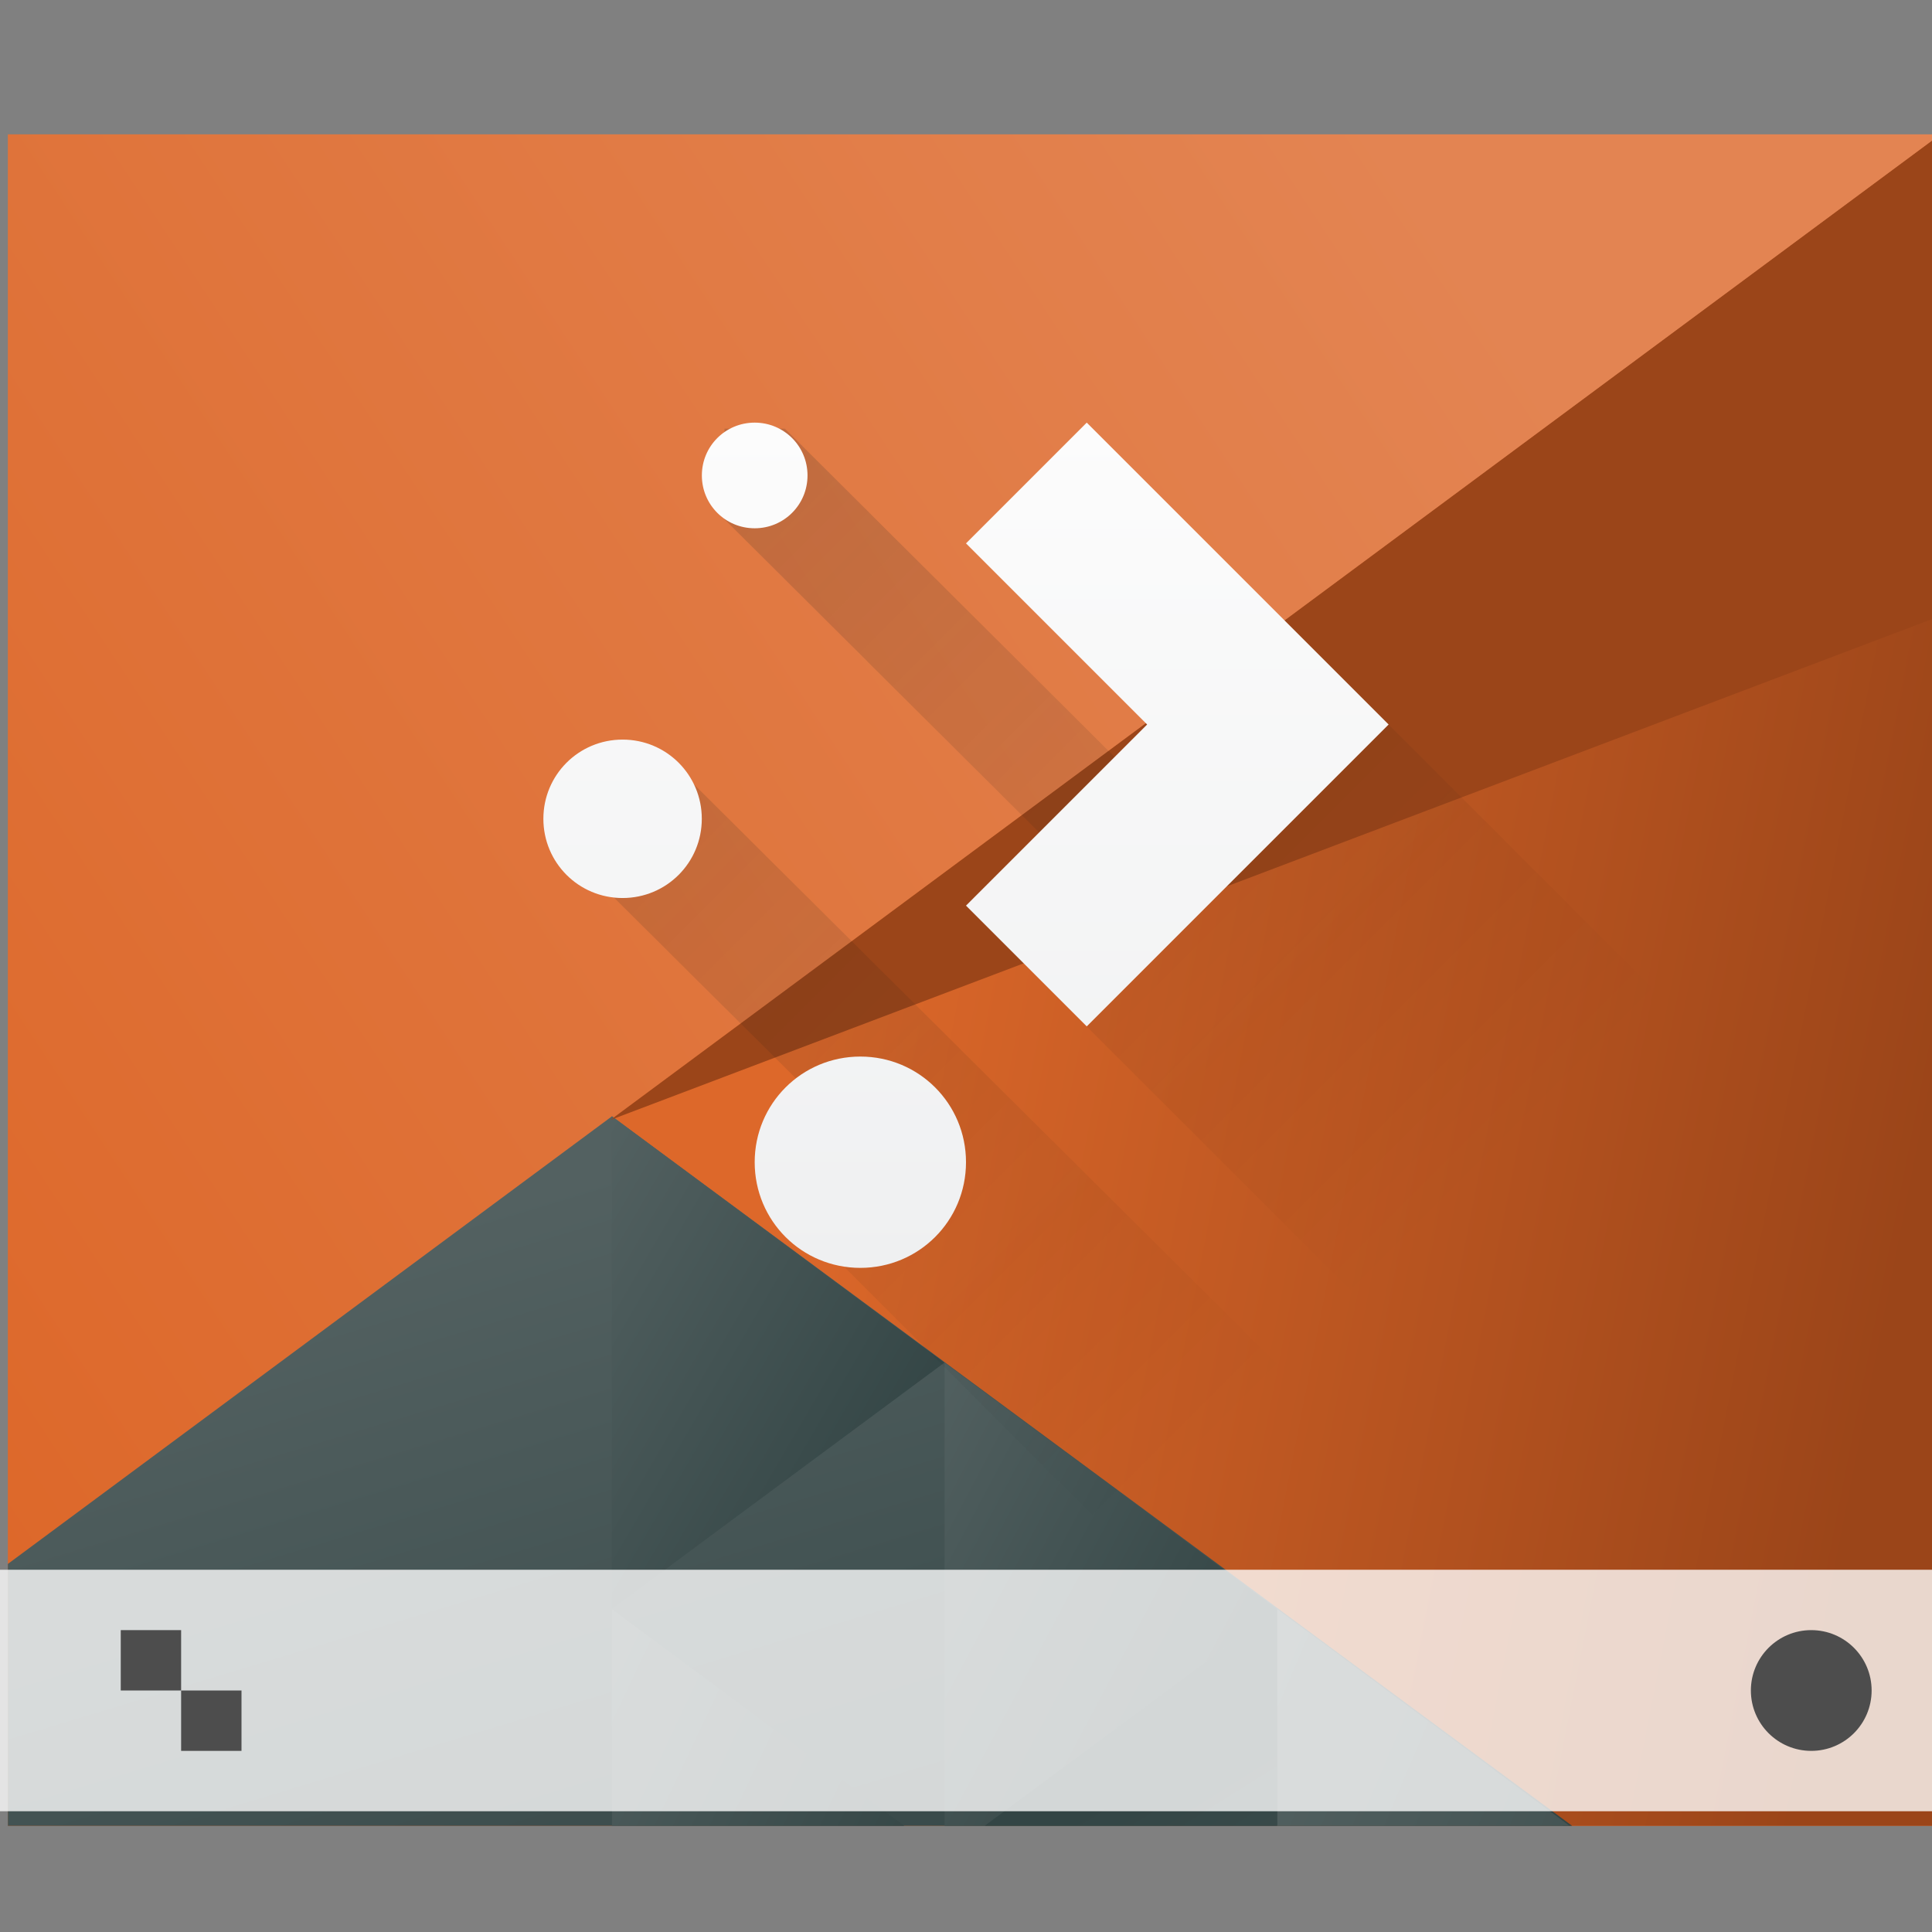 <?xml version="1.0" encoding="UTF-8" standalone="no"?>

<!-- Created with Inkscape (http://www.inkscape.org/) -->
<svg width="32" version="1.1" xmlns="http://www.w3.org/2000/svg" height="32" xmlns:xlink="http://www.w3.org/1999/xlink" xmlns:inkscape="http://www.inkscape.org/namespaces/inkscape">
 <rect width="100%" height="100%" fill="#808080" stroke="none"/>
 <defs id="defs5455">
  <linearGradient inkscape:collect="always" id="linearGradient4219">
   <stop style="stop-color:#eff0f1" id="stop4221"/>
   <stop offset="1" style="stop-color:#fcfcfc" id="stop4223"/>
  </linearGradient>
  <linearGradient inkscape:collect="always" xlink:href="#linearGradient4219" id="linearGradient5010" y1="536.798" y2="522.798" x2="0" gradientUnits="userSpaceOnUse"/>
  <linearGradient inkscape:collect="always" xlink:href="#linearGradient4227-9" id="linearGradient5093" y1="7" x1="9" y2="21" x2="23" gradientUnits="userSpaceOnUse" gradientTransform="matrix(1 0 0 1 384.571 515.798)"/>
  <linearGradient inkscape:collect="always" id="linearGradient4227-9">
   <stop style="stop-color:#292c2f" id="stop4229-5"/>
   <stop offset="1" style="stop-opacity:0" id="stop4231-6"/>
  </linearGradient>
  <linearGradient inkscape:collect="always" xlink:href="#linearGradient4697" id="linearGradient4703" y1="503.079" x1="418.17" y2="531.458" x2="384.571" gradientUnits="userSpaceOnUse" gradientTransform="matrix(0.917 0 0 0.917 -340.524 -455.815)"/>
  <linearGradient inkscape:collect="always" id="linearGradient4697">
   <stop style="stop-color:#e38452" id="stop4699"/>
   <stop offset="1" style="stop-color:#dd682a" id="stop4701"/>
  </linearGradient>
  <linearGradient inkscape:collect="always" xlink:href="#linearGradient4526" id="linearGradient4532" y1="521.633" x1="404.045" y2="528.35" x2="430.736" gradientUnits="userSpaceOnUse" gradientTransform="matrix(0.917 0 0 0.917 -340.524 -455.815)"/>
  <linearGradient inkscape:collect="always" id="linearGradient4526">
   <stop style="stop-color:#dd682a" id="stop4528"/>
   <stop offset="1" style="stop-color:#9b4519" id="stop4530"/>
  </linearGradient>
  <linearGradient inkscape:collect="always" xlink:href="#linearGradient4468" id="linearGradient4474" y1="542.224" x1="398.092" y2="524.9" x2="394.003" gradientUnits="userSpaceOnUse" gradientTransform="matrix(0.917 0 0 0.917 -340.524 -455.815)"/>
  <linearGradient inkscape:collect="always" id="linearGradient4468">
   <stop style="stop-color:#334545" id="stop4470"/>
   <stop offset="1" style="stop-color:#536161" id="stop4472"/>
  </linearGradient>
  <linearGradient inkscape:collect="always" xlink:href="#linearGradient4468" id="linearGradient4500" y1="568.798" x1="431.571" y2="562.798" x2="439.571" gradientUnits="userSpaceOnUse" gradientTransform="matrix(-1 0 0 1 839.143 -40)"/>
  <linearGradient inkscape:collect="always" xlink:href="#linearGradient4468" id="linearGradient4498" y1="581.87" x1="406.537" y2="572.678" x2="423.32" gradientUnits="userSpaceOnUse" gradientTransform="matrix(-0.917 0 0 0.917 428.69 -492.481)"/>
  <linearGradient inkscape:collect="always" xlink:href="#linearGradient4468" id="linearGradient4496" y1="572.334" x1="423.054" y2="566.766" x2="431.225" gradientUnits="userSpaceOnUse" gradientTransform="matrix(-0.917 0 0 0.917 448.69 -492.481)"/>
  <linearGradient inkscape:collect="always" xlink:href="#linearGradient4468" id="linearGradient4492" y1="577.102" x1="431.313" y2="571.445" x2="440.632" gradientUnits="userSpaceOnUse" gradientTransform="matrix(-0.917 0 0 0.917 428.69 -492.481)"/>
  <linearGradient inkscape:collect="always" xlink:href="#linearGradient4468" id="linearGradient4490" y1="577.362" x1="430.567" y2="591.328" x2="423.75" gradientUnits="userSpaceOnUse" gradientTransform="matrix(-0.917 0 0 0.917 428.69 -492.481)"/>
 </defs>
 <g inkscape:label="Capa 1" inkscape:groupmode="layer" id="layer1" transform="matrix(1 0 0 1 -384.571 -515.798)">
  <g id="g4578" transform="matrix(0.667 0 0 0.856 128.191 86.771)">
   <path inkscape:connector-curvature="0" style="fill:url(#linearGradient4703)" id="path4589" d="M 12,6 12,36 56,36 56,6 12,6 Z" transform="matrix(1.091 0 0 1.091 371.481 497.253)"/>
   <path inkscape:connector-curvature="0" style="fill:url(#linearGradient4532);stroke-linecap:round;stroke-width:2" id="path4284" d="M 56,6 25.719,23.482 47.4,36 56,36 56,6 Z" transform="matrix(1.091 0 0 1.091 371.481 497.253)"/>
   <path inkscape:connector-curvature="0" style="fill:url(#linearGradient4474);stroke-linecap:round;stroke-width:2" id="path4284-5-6" d="M 25.75,23.416 12,31.355 12,36 47.605,36 25.75,23.416 Z" transform="matrix(1.091 0 0 1.091 371.481 497.253)"/>
   <path inkscape:transform-center-x="-5.5056915" inkscape:connector-curvature="0" style="fill:url(#linearGradient4500);stroke-linecap:round;stroke-width:2" id="path4284-5-6-2-2" d="m 407.83,527.566 -8.259,-4.768 0,9.536 z"/>
   <path inkscape:connector-curvature="0" style="fill:url(#linearGradient4498);stroke-linecap:round;stroke-width:2" id="path4284-5-6-2-0" d="m 40.891,32.156 0,3.844 6.656,0 -6.656,-3.844 z" transform="matrix(1.091 0 0 1.091 371.481 497.253)"/>
   <path inkscape:connector-curvature="0" style="fill:url(#linearGradient4496);stroke-linecap:round;stroke-width:2" id="path4284-5-6-2-6" d="m 53.32,27.787 0,8.213 0.916,0 6.654,-3.842 -7.57,-4.371 z" transform="matrix(1.091 0 0 1.091 349.662 497.253)"/>
   <path inkscape:connector-curvature="0" style="fill:url(#linearGradient4492);stroke-linecap:round;stroke-width:2" id="path4284-5-6-2-6-50" d="M 25.75,32.158 25.75,36 32.404,36 25.75,32.158 Z" transform="matrix(1.091 0 0 1.091 371.481 497.253)"/>
   <path inkscape:connector-curvature="0" style="fill:url(#linearGradient4490);stroke-linecap:round;stroke-width:2" id="path4284-5-6-2-0-6" d="M 40.891,32.156 34.234,36 l 6.656,0 0,-3.844 z" transform="matrix(1.091 0 0 1.091 371.481 497.253)"/>
   <path inkscape:transform-center-x="5.5056789" inkscape:connector-curvature="0" style="fill:#9b4519;stroke-linecap:round;stroke-width:2" id="path4284-1" d="m 399.537,522.87 33.034,-19.072 -2e-5,9.317 z"/>
  </g>
  <g id="g4480">
   <path inkscape:connector-curvature="0" style="fill:url(#linearGradient5093);opacity:0.2;fill-rule:evenodd" id="path5074" d="m 396.571,522.898 0,1.5 7.217,7.184 -1.217,1.217 13,13 1,0 0,-1.492 0,-2.49 0,-5.018 -9,-9 -2.533,2.533 -7.467,-7.434 -1,0 z m -2,5.4 0,2.199 4,3.975 0,2.326 9,9 5.6,0 -17.6,-17.5 -1,0 z"/>
   <path inkscape:connector-curvature="0" style="fill:url(#linearGradient5010)" id="path4783" d="m 397.071,522.798 c -0.485,0 -0.875,0.39 -0.875,0.875 0,0.485 0.39,0.875 0.875,0.875 0.485,0 0.875,-0.39 0.875,-0.875 0,-0.485 -0.39,-0.875 -0.875,-0.875 z m 5.5,0 -2,2 3,3 -3,3 2,2 3,-3 2,-2 -2,-2 -3,-3 z m -7.688,5.25 c -0.727,0 -1.312,0.585 -1.312,1.312 0,0.727 0.585,1.312 1.312,1.312 0.727,0 1.312,-0.585 1.312,-1.312 0,-0.727 -0.585,-1.312 -1.312,-1.312 z m 3.938,5.25 c -0.97,0 -1.75,0.78 -1.75,1.75 0,0.97 0.78,1.75 1.75,1.75 0.97,0 1.75,-0.78 1.75,-1.75 0,-0.97 -0.78,-1.75 -1.75,-1.75 z"/>
  </g>
  <g id="g4783" transform="matrix(1 0 0 1 0 -0)">
   <rect width="32" x="384.571" y="541.798" height="4" style="fill:#ffffff;fill-opacity:0.784" id="rect4267"/>
   <circle cx="414.571" cy="543.798" style="fill:#4d4d4d" r="1" id="path4166"/>
   <path inkscape:connector-curvature="0" style="fill:#4d4d4d" id="rect4183" d="m 2,27 0,1 1,0 0,-1 -1,0 z m 1,1 0,1 1,0 0,-1 -1,0 z" transform="matrix(1 0 0 1 384.571 515.798)"/>
  </g>
 </g>
</svg>
